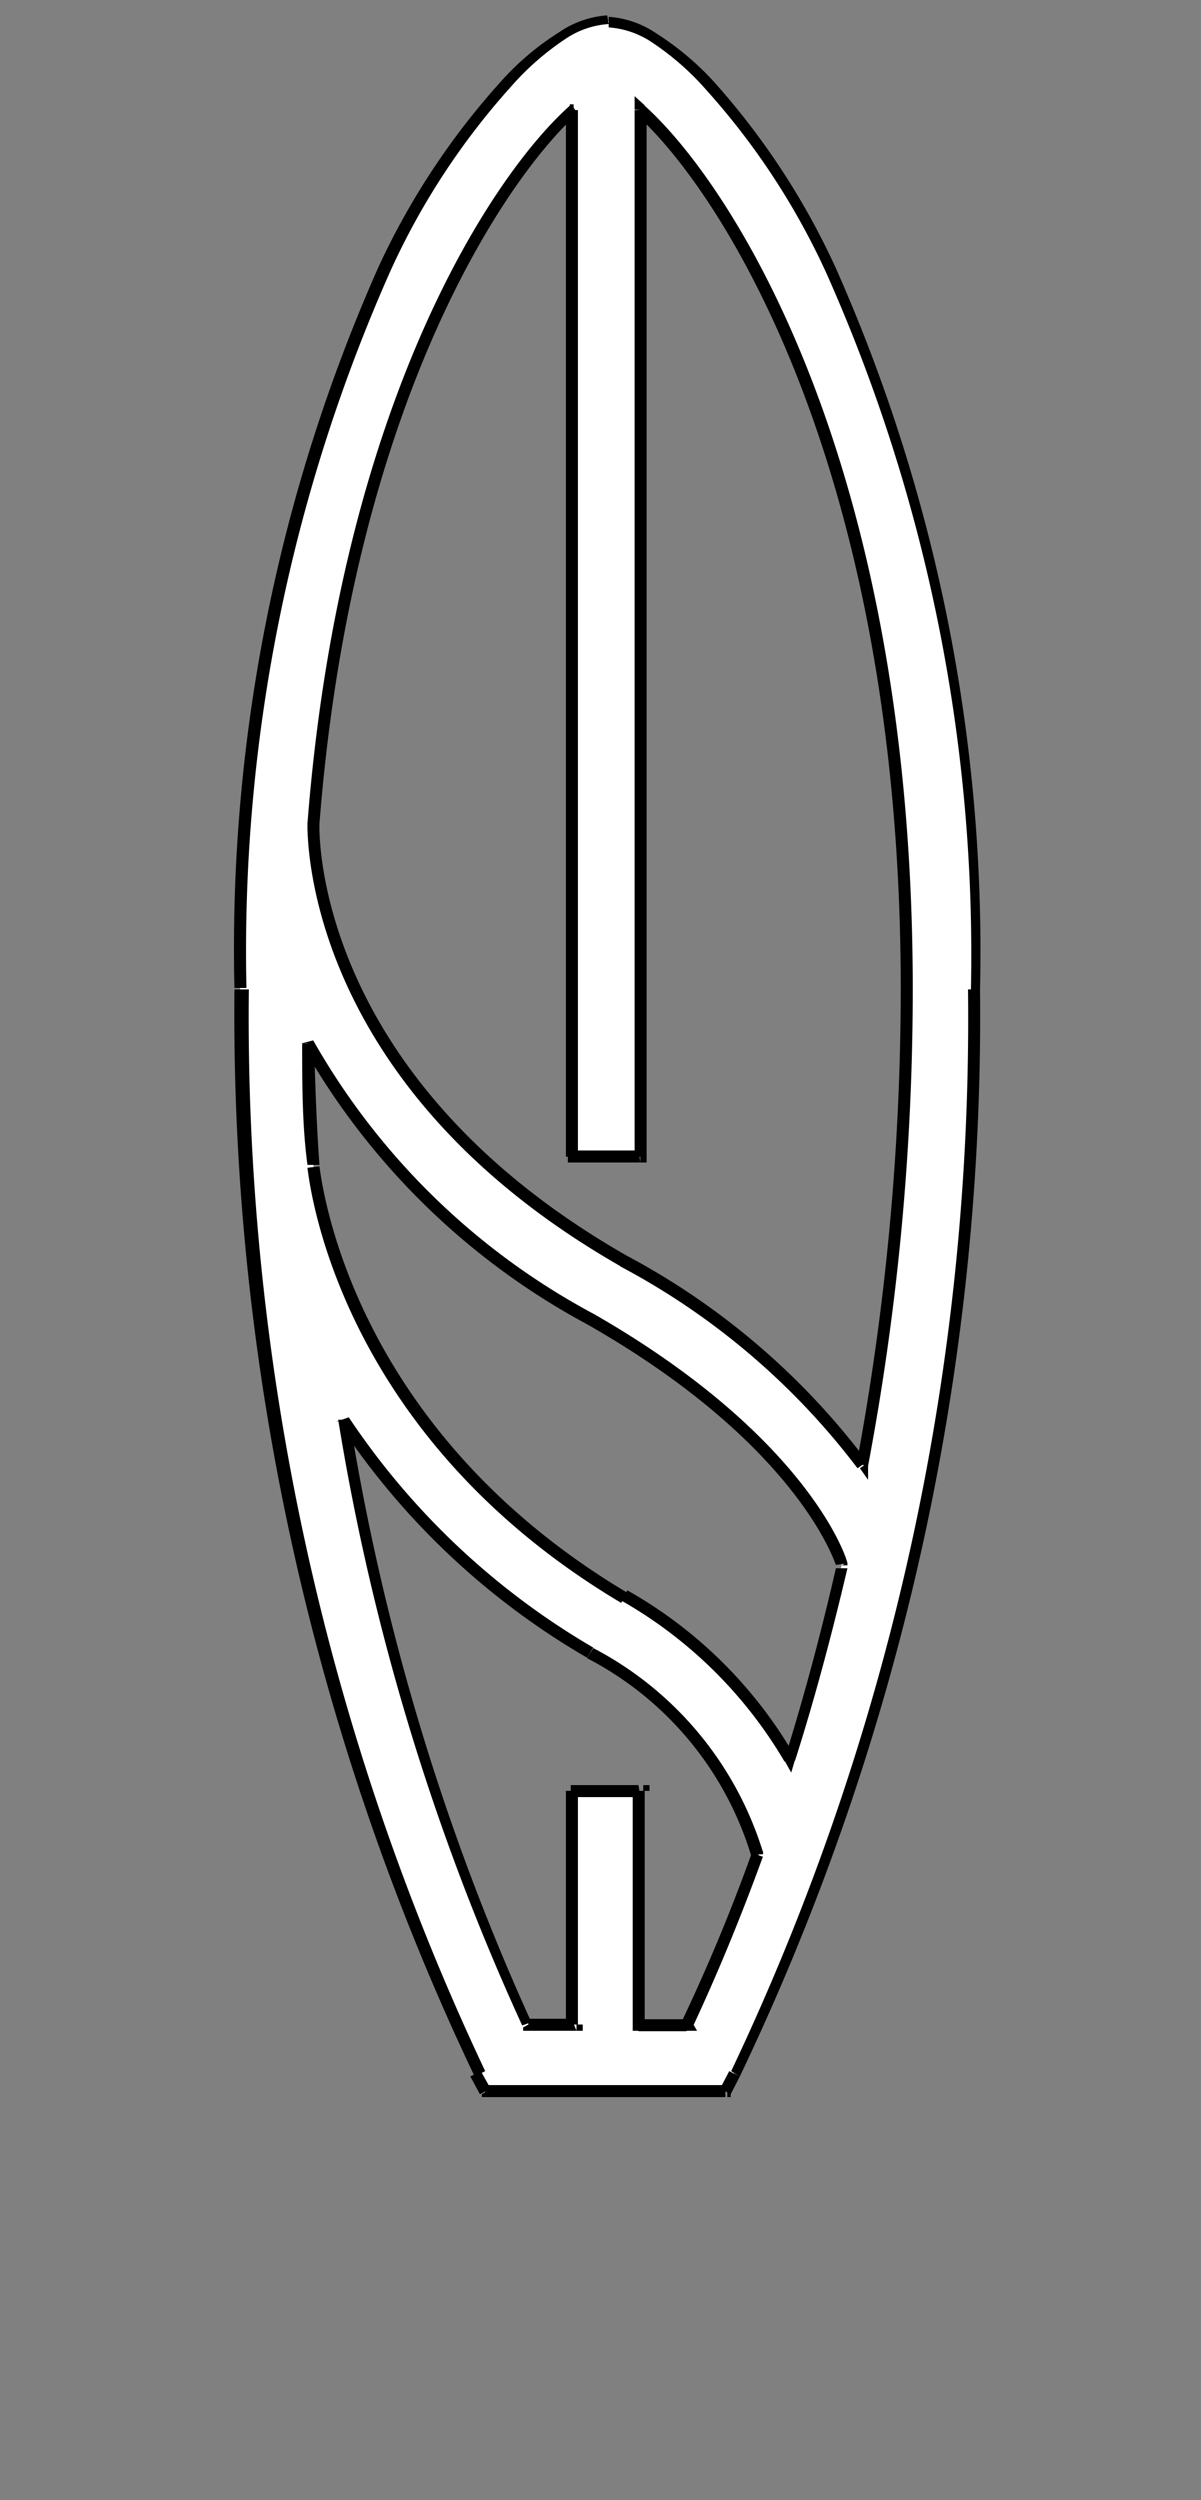 <svg xmlns="http://www.w3.org/2000/svg" viewBox="0 0 25 52"><rect x="0" y="0" width="25" height="52" fill="#808080" stroke="none"/><title>shop</title><path d="M5,20.58C5,7.5,10.42.45,12.64.44s7.64,7.06,7.64,20.14a51.16,51.16,0,0,1-5,22.56l-.19.36h-5l-.2-.36A51.24,51.24,0,0,1,5,20.58ZM11.94,2.29Zm0,0V24.06h1.39V2.29c1.78,1.58,5.56,7.36,5.56,18.29A53.3,53.3,0,0,1,18,30.47a15.09,15.09,0,0,0-5-4.24c-6.54-3.74-6.46-8.88-6.46-9.09h0C7.2,8.42,10.36,3.7,11.94,2.29ZM6.52,24.22c0-.82-.09-1.66-.11-2.52a14.83,14.83,0,0,0,5.89,5.74c4.44,2.54,5.2,5.05,5.22,5.12h0c-.34,1.48-.71,2.83-1.09,4A9.26,9.26,0,0,0,13,33.18,12.74,12.74,0,0,1,6.52,24.22Zm6.81,17.89h1a35.73,35.73,0,0,0,1.47-3.54,7,7,0,0,0-3.48-4.2,15.47,15.47,0,0,1-5.12-4.82A49.25,49.25,0,0,0,11,42.11h1V37.25h1.39Z" style="fill:#fff;fill-rule:evenodd"/><path d="M12.64.44V.32h0Zm2.69,42.7.11,0h0Zm-.19.36v.12h.07l0-.06Zm-5,0-.11.06,0,.06h.07Zm-.2-.36-.11,0h0Zm2-40.85,0-.12-.08,0v.09Zm0,0,.09.09-.13-.21Zm0,21.77h-.12v.12h.12Zm1.39,0v.12h.13v-.12Zm0-21.77.09-.1L13.21,2v.28ZM18,30.47l-.1.07.17.24,0-.29Zm-5-4.24-.06.11h0ZM6.52,17.14h.13V17H6.52Zm0,0H6.4v.13h.13ZM6.41,21.7l.11-.06-.23.06Zm.11,2.52H6.4Zm5.78,3.22-.07.11h0Zm5.22,5.12-.12,0h0Zm0,0,.12,0v-.06Zm-1.09,4-.1.06.14.25.08-.27ZM13,33.18l.06-.1h0Zm1.29,8.93v.13h.22l-.11-.19Zm-1,0h-.12v.13h.12Zm1,0-.11,0,0,.06,0,.05Zm1.47-3.54.12,0v-.07Zm-3.48-4.2-.06.11h0ZM7.16,29.55l.1-.07L7,29.57ZM11,42.11l-.11.06,0,.07H11Zm1,0v.13h.13v-.13Zm0-4.86v-.12h-.12v.12Zm1.39,0h.13v-.12h-.13ZM12.64.32a2,2,0,0,0-1,.35,5.63,5.63,0,0,0-1.19,1A15.38,15.38,0,0,0,7.88,5.55a34.9,34.9,0,0,0-3,15h.25a34.81,34.81,0,0,1,3-14.92,15,15,0,0,1,2.5-3.82,5.69,5.69,0,0,1,1.14-1,1.82,1.82,0,0,1,.9-.31ZM20.4,20.58a35,35,0,0,0-3-15,15.38,15.38,0,0,0-2.54-3.88,5.89,5.89,0,0,0-1.19-1,2,2,0,0,0-1-.35V.57a1.85,1.85,0,0,1,.9.31,5.69,5.69,0,0,1,1.14,1,15,15,0,0,1,2.5,3.82,34.81,34.81,0,0,1,3,14.92Zm-5,22.61a51.12,51.12,0,0,0,5-22.61h-.25a51,51,0,0,1-4.93,22.5Zm-.19.37.19-.37-.22-.11-.19.36Zm-5.11.06h5v-.25h-5Zm-.31-.43.2.37.22-.12-.2-.36ZM4.88,20.58a51.36,51.36,0,0,0,5,22.61l.22-.11a51.24,51.24,0,0,1-4.92-22.5ZM11.82,2.29Zm.08-.12h0l.08.24h0Zm.13.21h0l-.17-.19h0Zm0,21.68V2.29h-.25V24.06Zm1.26-.13H11.94v.25h1.39ZM13.21,2.29V24.06h.25V2.29ZM19,20.58c0-11-3.78-16.77-5.59-18.39l-.17.19c1.74,1.56,5.51,7.29,5.51,18.2Zm-.93,9.91A53.44,53.44,0,0,0,19,20.58h-.25a54,54,0,0,1-.92,9.87Zm-5.16-4.15a15,15,0,0,1,4.94,4.2l.2-.14a15.16,15.16,0,0,0-5-4.28ZM6.4,17.13c0,.25-.08,5.44,6.52,9.21l.13-.22c-6.5-3.71-6.41-8.79-6.4-9Zm.12.13h0V17h0ZM11.86,2.2C10.25,3.63,7.08,8.39,6.4,17.13l.25,0C7.33,8.45,10.48,3.77,12,2.38ZM6.29,21.7c0,.86,0,1.71.11,2.53h.25c-.06-.82-.09-1.67-.11-2.52Zm6.07,5.63a14.64,14.64,0,0,1-5.84-5.69l-.22.12a14.92,14.92,0,0,0,5.93,5.79Zm5.28,5.19c0-.09-.81-2.63-5.28-5.19l-.13.22c4.42,2.52,5.16,5,5.17,5Zm0,0h0l-.24.07h0Zm-1.09,4.1c.38-1.19.75-2.55,1.09-4l-.24,0c-.34,1.48-.71,2.83-1.08,4Zm-3.62-3.33a9.23,9.23,0,0,1,3.4,3.35l.21-.12a9.29,9.29,0,0,0-3.48-3.44Zm-6.53-9c.12,1,1,5.76,6.53,9.05l.13-.21c-5.44-3.24-6.29-7.94-6.41-8.87ZM14.29,42h-1v.25h1Zm-.1.18h0l.21-.12h0Zm1.46-3.64a37.88,37.88,0,0,1-1.47,3.53l.23.11c.27-.58.83-1.8,1.47-3.56Zm-3.43-4.05a6.87,6.87,0,0,1,3.42,4.12l.25-.06a7.16,7.16,0,0,0-3.54-4.27ZM7.06,29.62a15.52,15.52,0,0,0,5.16,4.86l.13-.21a15.49,15.49,0,0,1-5.09-4.79Zm4,12.44A49,49,0,0,1,7.28,29.53l-.24,0a49,49,0,0,0,3.83,12.6Zm.84-.07H11v.25h1Zm-.12-4.74v4.86h.25V37.25Zm1.51-.12H11.94v.25h1.39Zm.13,5V37.25h-.25v4.86Z"/></svg>